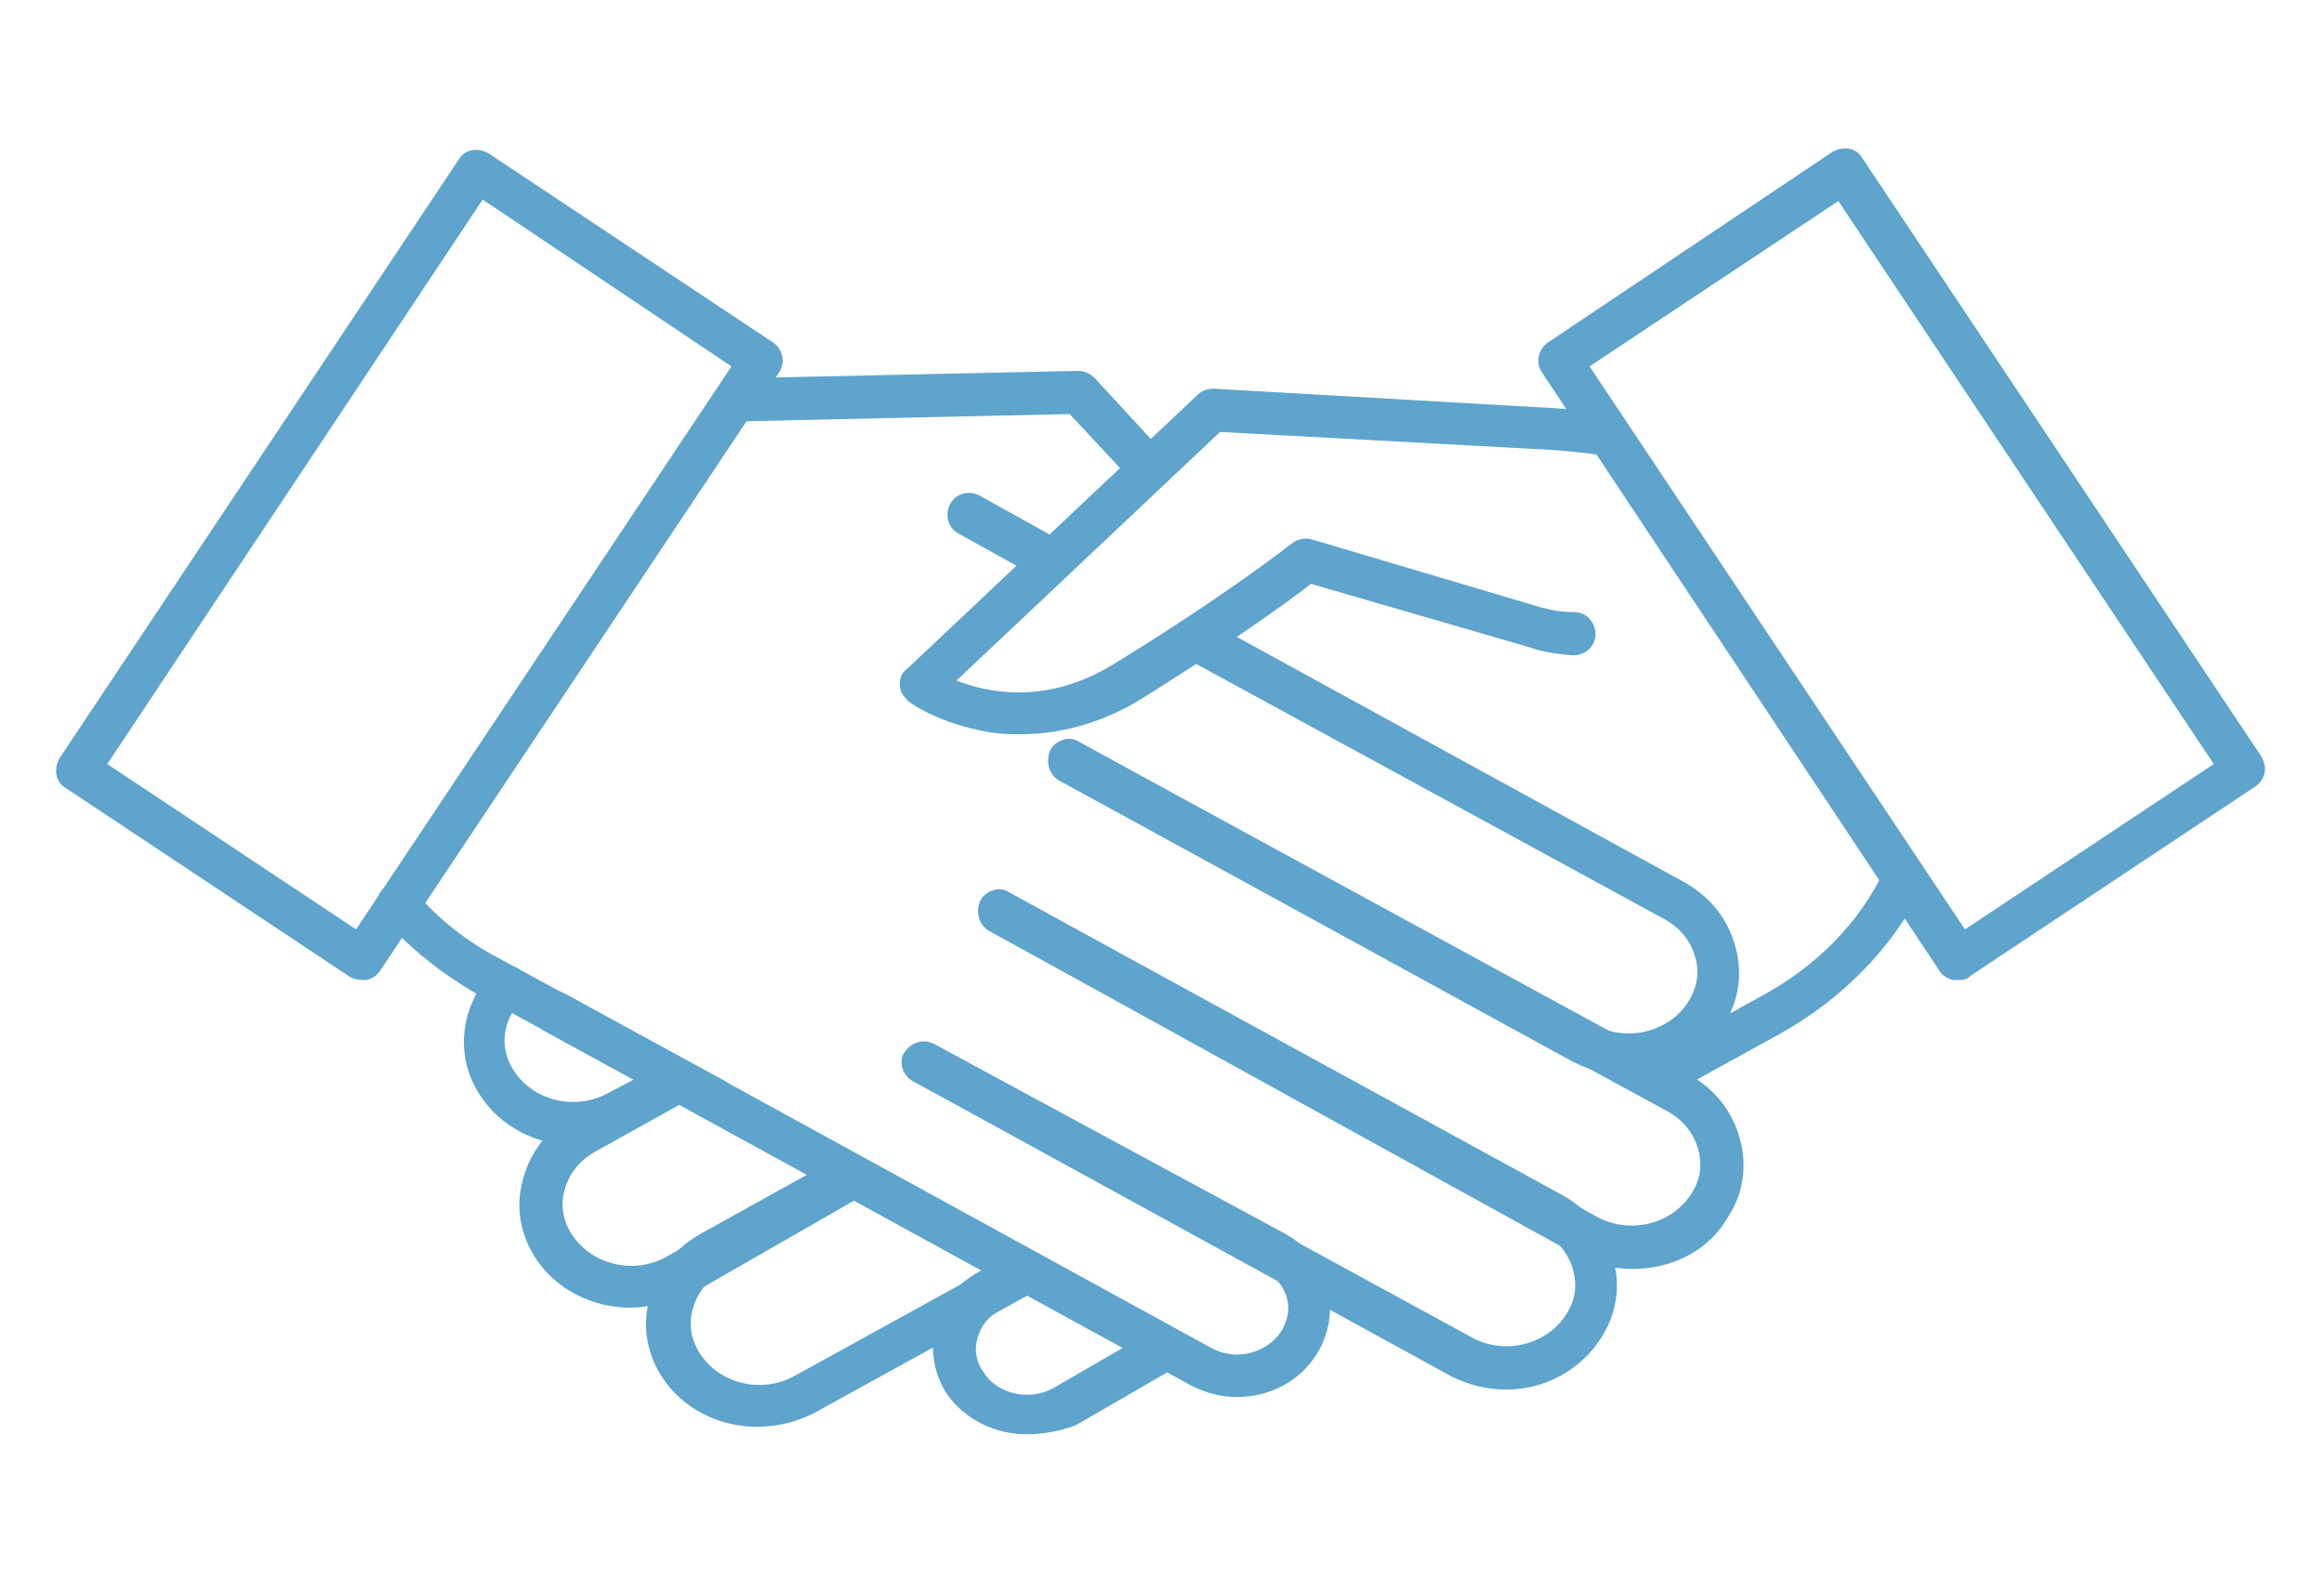 <?xml version="1.0" encoding="utf-8"?>
<!-- Generator: Adobe Illustrator 23.0.0, SVG Export Plug-In . SVG Version: 6.00 Build 0)  -->
<svg version="1.1" id="Capa_1" xmlns="http://www.w3.org/2000/svg" xmlns:xlink="http://www.w3.org/1999/xlink" x="0px" y="0px"
	 viewBox="0 0 156 106" style="enable-background:new 0 0 156 106;" xml:space="preserve">
<style type="text/css">
	.st0{fill:#5EA4CC;}
</style>
<path class="st0" d="M77.1,32.8c-0.4,0-0.8-0.2-1.1-0.5l-4.2-4.5l-22.4,0.5c0,0,0,0,0,0c-0.8,0-1.4-0.6-1.4-1.4
	c0-0.8,0.6-1.5,1.4-1.5l23-0.5c0.4,0,0.8,0.2,1.1,0.5l4.6,5c0.5,0.6,0.5,1.5-0.1,2C77.8,32.6,77.5,32.8,77.1,32.8"/>
<path class="st0" d="M38.6,76.9c-2.5,0-5-1.2-6.4-3.4c-1.7-2.6-1.3-5.9,0.8-8.2c0.5-0.6,1.5-0.6,2-0.1c0.6,0.6,0.6,1.5,0,2
	c-1.3,1.3-1.5,3.2-0.5,4.7c1.3,2,4.1,2.7,6.3,1.5l3.8-2c0.7-0.4,1.6-0.1,2,0.6c0.4,0.7,0.1,1.6-0.6,1.9l-3.8,2
	C41.2,76.6,39.9,76.9,38.6,76.9"/>
<path class="st0" d="M68.9,96.3c-2.1,0-4.2-1-5.4-2.8c-0.8-1.3-1.1-2.9-0.7-4.4c0.4-1.6,1.4-2.9,2.9-3.7l1.5-1
	c0.7-0.4,1.6-0.3,2,0.4c0.4,0.7,0.3,1.6-0.4,2l-1.6,1.1c0,0-0.1,0.1-0.1,0.1c-0.8,0.4-1.3,1.1-1.5,1.9c-0.2,0.7-0.1,1.5,0.4,2.2
	c0.9,1.5,3.1,2,4.7,1.1l6.4-3.7c0.7-0.4,1.6-0.2,2,0.5s0.2,1.6-0.5,2l-6.4,3.7l0,0C71.1,96.1,70,96.3,68.9,96.3"/>
<path class="st0" d="M42.3,87.8c-2.5,0-5-1.2-6.4-3.4c-1-1.6-1.3-3.4-0.8-5.2c0.5-1.9,1.7-3.4,3.5-4.4l6.1-3.4
	c0.7-0.4,1.6-0.1,2,0.6s0.1,1.6-0.6,1.9L40,77.3c-1.1,0.6-1.8,1.5-2.1,2.6c-0.3,1-0.1,2.1,0.5,3c1.3,2,4.1,2.7,6.3,1.5l11.5-6.5
	c0.7-0.4,1.6-0.2,2,0.5s0.2,1.6-0.5,2l-11.5,6.6c0,0,0,0,0,0C44.9,87.4,43.6,87.8,42.3,87.8"/>
<path class="st0" d="M50.8,95.8c-2.5,0-5-1.2-6.4-3.4c-1-1.6-1.3-3.4-0.8-5.2c0.5-1.9,1.7-3.4,3.5-4.4l9-5c0.7-0.4,1.6-0.1,2,0.6
	c0.4,0.7,0.1,1.6-0.5,1.9l-9,5c-1.1,0.6-1.8,1.5-2.1,2.6c-0.3,1-0.1,2.1,0.5,3c1.3,2,4.1,2.7,6.3,1.5l14.7-8.1
	c0.7-0.4,1.6-0.1,1.9,0.6s0.1,1.6-0.6,1.9l-14.7,8.1C53.4,95.5,52.1,95.8,50.8,95.8"/>
<path class="st0" d="M111.1,73.9c-0.5,0-1-0.3-1.3-0.8c-0.4-0.7-0.1-1.6,0.6-1.9l7.8-4.3c3.7-2,6.6-4.9,8.3-8.5
	c0.4-0.7,1.2-1,1.9-0.6c0.7,0.4,1,1.2,0.6,1.9c-2.1,4.1-5.4,7.4-9.5,9.7l-7.8,4.3C111.6,73.9,111.4,73.9,111.1,73.9"/>
<path class="st0" d="M109.3,72.2c-1.3,0-2.5-0.3-3.7-0.9L71.1,52.4c-0.7-0.4-0.9-1.3-0.6-2c0.4-0.7,1.3-1,1.9-0.6L107,68.8
	c2.2,1.2,5,0.5,6.3-1.5c0.6-0.9,0.8-2,0.5-3c-0.3-1.1-1-2-2.1-2.6L79.6,44.2c-0.7-0.4-0.9-1.3-0.6-2s1.3-1,1.9-0.6L113,59.2
	c1.8,1,3,2.5,3.5,4.4c0.5,1.8,0.2,3.7-0.8,5.2C114.3,71,111.8,72.2,109.3,72.2"/>
<path class="st0" d="M70.4,39c-0.2,0-0.5-0.1-0.7-0.2l-5.4-3c-0.7-0.4-0.9-1.3-0.5-2c0.4-0.7,1.3-0.9,2-0.5l5.4,3
	c0.7,0.4,0.9,1.3,0.6,2C71.4,38.8,70.9,39,70.4,39"/>
<path class="st0" d="M83,93.8c-1.1,0-2.1-0.3-3.1-0.8L36.5,69.2c-0.7-0.4-1-1.3-0.6-1.9c0.4-0.7,1.3-0.9,2-0.6l43.4,23.8
	c1.6,0.9,3.7,0.4,4.7-1.1c0.4-0.7,0.6-1.4,0.4-2.2c-0.2-0.8-0.8-1.5-1.5-1.9L61.3,72.6c-0.7-0.4-1-1.3-0.6-1.9c0.4-0.7,1.3-1,2-0.6
	l23.5,12.7c1.5,0.8,2.5,2.1,2.9,3.7c0.4,1.5,0.1,3.1-0.7,4.4C87.2,92.8,85.2,93.8,83,93.8"/>
<path class="st0" d="M109.6,85.2c-1.3,0-2.5-0.3-3.7-0.9L66.4,62.5c-0.7-0.4-0.9-1.3-0.6-2c0.4-0.7,1.3-1,1.9-0.6l39.5,21.8
	c2.2,1.2,5,0.5,6.3-1.5c0.6-0.9,0.8-1.9,0.5-3c-0.3-1.1-1-2-2.1-2.6L71.1,52.4c-0.7-0.4-0.9-1.3-0.6-2s1.3-1,1.9-0.6l40.9,22.3
	c1.8,1,3,2.5,3.5,4.4c0.5,1.8,0.2,3.7-0.8,5.2C114.7,84,112.2,85.2,109.6,85.2"/>
<path class="st0" d="M101.1,93.3c-1.3,0-2.5-0.3-3.7-0.9L61.3,72.6c-0.7-0.4-1-1.3-0.6-1.9s1.3-0.9,2-0.6l36.1,19.7
	c2.2,1.2,5,0.5,6.3-1.5c0.6-0.9,0.8-1.9,0.5-3c-0.3-1.1-1-2-2.1-2.6L66.4,62.5c-0.7-0.4-0.9-1.3-0.6-2s1.3-1,1.9-0.6l37.1,20.3
	c1.8,1,3,2.5,3.5,4.4c0.5,1.8,0.2,3.6-0.8,5.2C106.1,92,103.7,93.3,101.1,93.3"/>
<path class="st0" d="M48.1,75.3c-0.2,0-0.5-0.1-0.7-0.2l-15.1-8.2c-2.5-1.4-4.8-3.2-6.6-5.3c-0.5-0.6-0.5-1.5,0.1-2s1.5-0.5,2,0.2
	c1.6,1.9,3.5,3.4,5.8,4.6l15.1,8.2c0.7,0.4,1,1.3,0.6,1.9C49.1,75.1,48.6,75.3,48.1,75.3"/>
<path class="st0" d="M68.4,49.3c-1.1,0-2-0.1-2.8-0.3c-2.8-0.6-4.5-1.8-4.6-1.9c-0.3-0.3-0.6-0.6-0.6-1.1s0.1-0.8,0.5-1.1l19.5-18.4
	c0.3-0.3,0.7-0.4,1.1-0.4l22.7,1.3c0.1,0,1.8,0.1,4,0.4c0.8,0.1,1.3,0.8,1.2,1.6s-0.8,1.3-1.6,1.2c-2.1-0.3-3.7-0.4-3.8-0.4
	l-22.1-1.2L64.2,45.7c2.1,0.8,6.1,1.7,10.7-1.2c7.5-4.6,11.8-8,11.8-8c0.4-0.3,0.8-0.4,1.3-0.3l15.5,4.6c0,0,0,0,0.1,0
	c0,0,0.8,0.3,2.1,0.3c0.8,0,1.4,0.7,1.4,1.5c0,0.8-0.7,1.4-1.5,1.4c-1.5-0.1-2.6-0.4-2.8-0.5L88,39.2c-1.4,1.1-5.4,4-11.5,7.8
	C73.5,48.8,70.7,49.3,68.4,49.3"/>
<path class="st0" d="M24.3,65.8c-0.3,0-0.6-0.1-0.8-0.2L4.4,52.9c-0.7-0.4-0.8-1.3-0.4-2l26.8-40.2c0.4-0.7,1.3-0.8,2-0.4L51.9,23
	c0.3,0.2,0.5,0.5,0.6,0.9c0.1,0.4,0,0.8-0.2,1.1L25.5,65.2c-0.2,0.3-0.5,0.5-0.9,0.6C24.5,65.8,24.4,65.8,24.3,65.8 M7.2,51.3
	l16.7,11.1l25.2-37.8L32.4,13.4L7.2,51.3z"/>
<path class="st0" d="M131.4,65.8c-0.1,0-0.2,0-0.3,0c-0.4-0.1-0.7-0.3-0.9-0.6L103.5,25c-0.2-0.3-0.3-0.7-0.2-1.1
	c0.1-0.4,0.3-0.7,0.6-0.9L123,10.2c0.7-0.4,1.6-0.3,2,0.4l26.8,40.2c0.4,0.7,0.3,1.5-0.4,2l-19.1,12.7
	C132,65.8,131.7,65.8,131.4,65.8 M106.7,24.6l25.2,37.8l16.7-11.1l-25.2-37.8L106.7,24.6z"/>
</svg>
